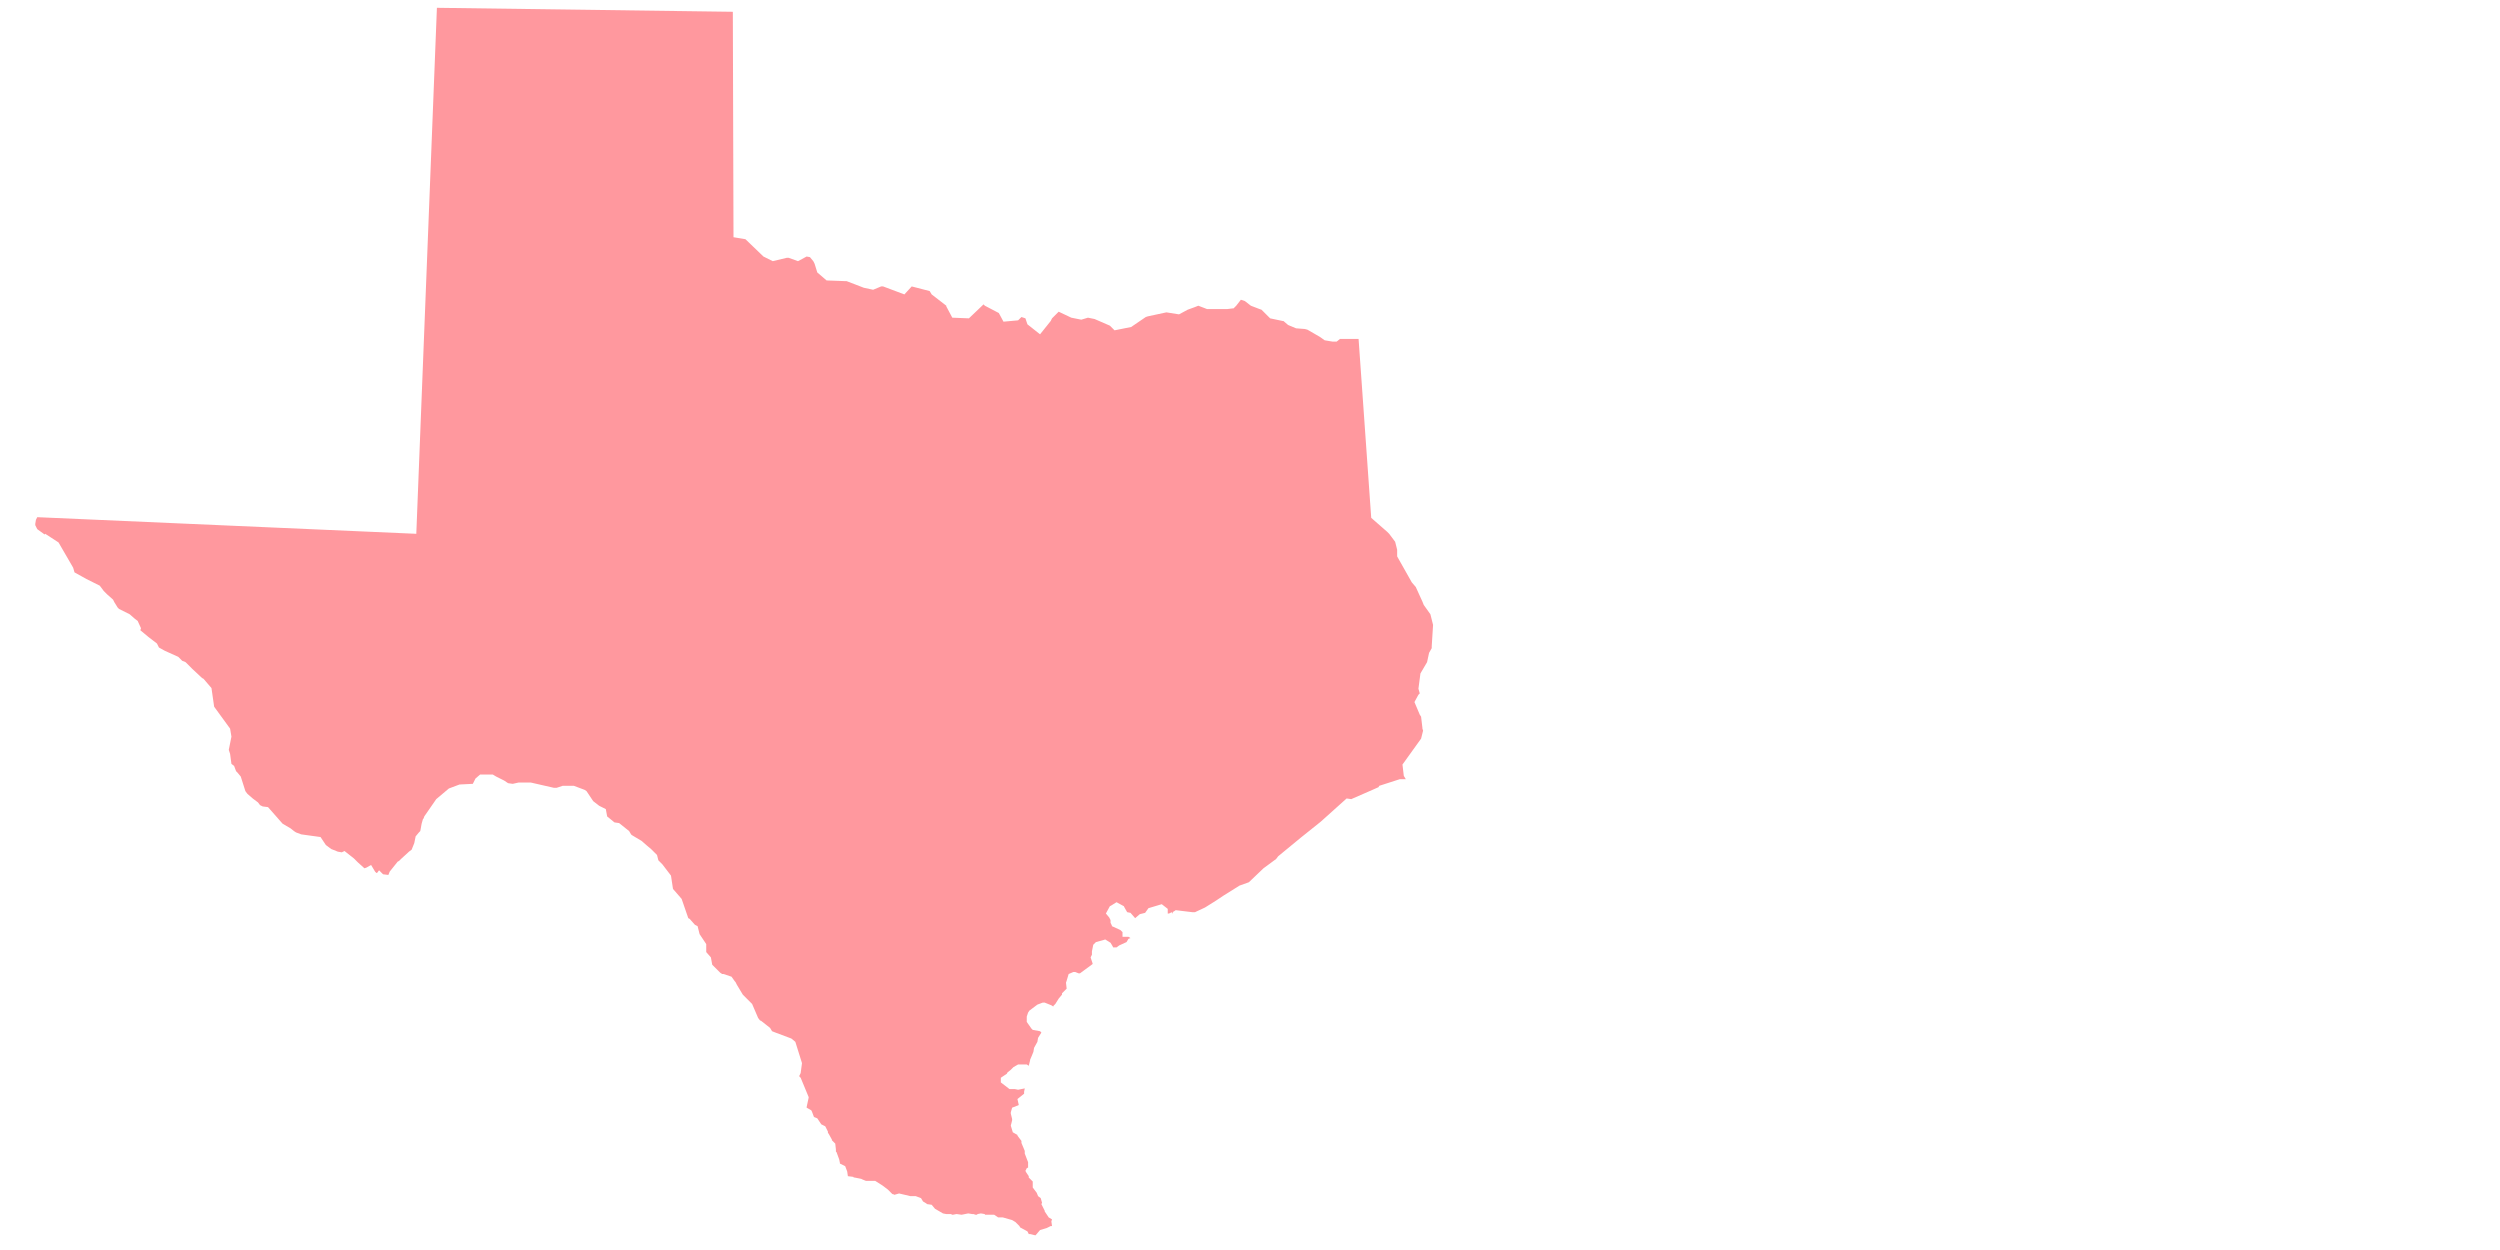 <?xml version="1.0" encoding="utf-8"?>
<!-- Generator: Adobe Illustrator 23.0.1, SVG Export Plug-In . SVG Version: 6.00 Build 0)  -->
<svg version="1.1" id="Layer_1" xmlns="http://www.w3.org/2000/svg" xmlns:xlink="http://www.w3.org/1999/xlink" x="0px" y="0px"
	 viewBox="0 0 500 250" style="enable-background:new 0 0 500 250;" xml:space="preserve">
<style type="text/css">
	.st0{opacity:0.75;fill:#FF767D;enable-background:new    ;}
</style>
<polygon class="st0" points="255.624,171.264 260.146,167.54 264.135,164.348 269.323,159.693 270.253,159.826 274.51,157.964 
	275.707,157.431 275.84,157.166 279.963,155.837 281.16,155.837 280.76,155.17 280.494,152.91 284.219,147.724 284.617,146.127 
	284.485,145.728 284.485,145.596 284.219,143.335 283.953,142.936 282.889,140.409 283.687,138.945 283.953,138.679 
	283.687,137.749 284.086,134.69 285.415,132.429 285.814,130.567 286.347,129.636 286.347,129.237 286.613,124.98 286.08,122.853 
	284.751,120.991 284.485,120.326 283.154,117.4 282.356,116.469 279.431,111.283 279.431,109.952 279.032,108.357 277.834,106.76 
	277.435,106.362 274.244,103.568 271.716,67.792 268.659,67.792 267.993,67.792 267.328,68.325 266.53,68.325 264.933,68.058 
	264.003,67.393 261.476,65.931 260.944,65.797 259.215,65.665 257.62,64.998 256.688,64.202 256.555,64.202 254.028,63.669 
	252.3,61.941 251.901,61.807 250.171,61.143 248.974,60.212 248.176,59.945 247.245,61.143 246.714,61.674 246.581,61.674 
	245.516,61.807 241.394,61.807 239.664,61.143 239,61.408 237.537,61.941 235.808,62.872 233.281,62.472 229.557,63.271 
	229.158,63.404 226.232,65.398 222.908,66.064 221.975,65.132 218.917,63.803 217.588,63.536 216.257,63.935 214.262,63.536 
	211.734,62.338 210.405,63.669 210.14,64.202 208.011,66.861 205.484,64.866 205.085,63.669 204.288,63.404 204.154,63.536 
	203.622,64.068 200.697,64.334 199.765,62.605 196.972,61.143 196.707,60.876 193.781,63.669 190.456,63.536 189.259,61.275 
	189.259,61.143 186.333,58.882 185.934,58.216 182.342,57.285 180.88,58.882 176.623,57.285 176.224,57.285 174.629,57.951 
	172.768,57.552 169.309,56.222 168.91,56.222 165.319,56.088 163.457,54.492 162.926,52.764 162.659,52.232 161.994,51.433 
	161.329,51.301 159.601,52.232 157.738,51.566 157.339,51.566 154.547,52.232 152.684,51.301 149.093,47.843 146.7,47.444 
	146.567,2.357 87.382,1.56 83.26,106.76 7.452,103.436 7.185,103.967 7.053,104.765 7.053,105.031 7.318,105.564 7.452,105.829 
	8.915,106.893 9.047,106.76 11.707,108.489 14.634,113.544 14.899,114.474 17.294,115.805 19.687,117.002 19.954,117.134 
	20.75,118.197 21.417,118.864 22.614,119.927 22.879,120.458 23.544,121.524 23.81,121.789 25.938,122.853 27.003,123.785 
	27.534,124.184 28.199,125.646 28.066,126.045 29.663,127.375 31.39,128.705 31.79,129.503 32.987,130.168 35.647,131.365 
	36.445,132.163 37.11,132.429 38.44,133.758 40.435,135.62 40.701,135.754 42.296,137.616 42.829,141.339 46.021,145.728 
	46.287,147.324 45.755,149.984 46.021,150.783 46.287,152.777 46.818,153.177 47.217,154.24 47.484,154.506 48.149,155.304 
	49.079,158.23 49.478,158.763 50.544,159.693 51.607,160.49 52.006,161.024 52.537,161.289 53.601,161.423 56.528,164.747 
	58.123,165.678 58.789,166.21 59.188,166.477 60.251,166.875 64.109,167.407 65.173,169.004 66.237,169.801 67.566,170.333 
	68.364,170.466 68.897,170.2 70.758,171.664 71.557,172.461 72.886,173.657 73.285,173.525 74.217,172.993 75.015,174.324 
	75.28,174.589 75.414,174.589 75.812,174.057 76.609,174.855 77.675,174.988 77.94,174.324 79.537,172.328 79.802,172.195 
	80.201,171.796 81.797,170.333 82.329,169.934 82.861,168.604 83.127,167.274 83.791,166.477 84.058,166.21 84.324,164.747 
	84.589,163.817 84.723,163.684 84.857,163.284 87.249,159.826 89.777,157.698 91.905,156.9 94.565,156.767 95.096,155.704 
	96.028,154.905 98.555,154.905 99.22,155.304 100.816,156.103 101.613,156.635 102.545,156.767 103.742,156.501 105.47,156.501 
	106.136,156.501 110.79,157.565 111.322,157.565 112.519,157.166 114.78,157.166 116.909,157.964 117.308,158.23 118.637,160.225 
	119.835,161.157 121.163,161.821 121.43,163.284 122.893,164.481 123.823,164.614 125.819,166.21 126.218,166.875 126.351,167.008 
	128.346,168.205 129.409,169.136 130.208,169.801 131.405,170.998 131.671,172.062 132.469,172.86 134.198,175.121 134.597,177.781 
	136.326,179.776 137.656,183.633 137.922,183.766 138.986,184.962 139.518,185.229 139.917,186.825 141.247,188.819 
	141.247,190.416 142.178,191.479 142.443,192.942 144.04,194.538 144.439,194.804 144.704,194.804 146.301,195.337 146.966,196.268 
	147.099,196.4 147.365,196.932 148.562,198.927 150.423,200.79 151.621,203.582 152.02,204.115 152.152,204.115 154.014,205.577 
	154.413,206.242 155.078,206.508 158.27,207.705 159.069,208.369 160.398,212.626 160.132,214.621 159.867,215.152 159.867,215.286 
	160.132,215.551 161.729,219.409 161.729,219.542 161.329,221.404 161.329,221.537 162.26,222.069 162.393,222.335 162.792,223.399 
	163.457,223.665 164.254,224.862 165.053,225.261 165.586,226.325 165.586,226.59 165.718,226.724 166.382,227.921 166.382,228.053 
	167.049,228.719 167.181,229.916 167.181,230.315 167.314,230.448 167.847,231.91 167.979,232.576 167.979,232.709 169.042,233.241 
	169.441,234.305 169.574,235.236 170.639,235.369 170.772,235.502 170.906,235.502 172.234,235.768 172.501,235.9 173.167,236.167 
	174.23,236.167 174.496,236.167 175.029,236.167 176.491,237.097 177.555,237.896 178.485,238.827 178.619,238.827 178.884,238.959 
	179.816,238.693 182.077,239.226 183.141,239.226 184.204,239.625 184.603,240.289 185.268,240.689 185.401,240.821 
	186.333,240.955 186.998,241.752 188.594,242.683 189.259,242.816 190.189,242.816 190.456,242.949 190.588,242.949 
	191.254,242.816 191.387,242.816 192.318,242.949 193.648,242.683 194.445,242.816 194.711,242.816 195.11,242.949 195.377,242.949 
	195.509,242.816 196.175,242.683 196.972,242.816 196.972,242.949 197.371,242.949 198.835,242.949 199.632,243.481 
	200.563,243.481 202.425,244.013 203.09,244.412 203.888,245.21 204.021,245.476 205.484,246.275 205.75,246.807 206.017,246.807 
	207.081,247.072 207.213,246.939 208.011,246.009 209.341,245.609 210.14,245.21 210.405,245.21 210.272,244.279 210.405,243.88 
	209.741,243.481 208.942,242.285 208.942,242.151 208.278,240.821 208.41,240.556 208.144,239.625 207.612,239.226 207.347,238.56 
	206.548,237.496 206.548,236.299 205.75,235.502 205.75,235.236 205.219,234.437 205.085,234.171 205.351,233.639 205.618,233.507 
	205.618,232.443 204.952,230.713 204.952,230.182 204.288,228.586 204.288,228.187 203.489,227.123 203.489,226.989 
	202.559,226.458 202.16,225.128 202.425,224.064 202.425,223.798 202.16,222.733 202.16,222.468 202.425,221.537 203.756,221.005 
	203.489,219.808 204.82,218.744 204.82,218.478 204.82,218.345 204.952,217.68 203.622,217.946 202.958,217.812 202.691,217.812 
	201.893,217.812 200.164,216.483 200.164,215.551 201.361,214.755 201.495,214.488 202.16,213.957 202.425,213.689 202.691,213.424 
	203.622,212.891 205.351,212.891 205.75,213.158 206.017,212.095 206.017,211.961 206.414,211.029 206.681,210.365 206.814,209.567 
	207.48,208.369 207.612,207.572 208.278,206.508 208.011,206.242 206.548,205.977 206.414,205.842 206.282,205.71 205.351,204.38 
	205.351,204.115 205.351,203.317 205.618,202.518 205.883,202.119 206.414,201.72 207.48,200.922 208.543,200.523 208.942,200.523 
	210.272,201.056 210.671,201.321 210.671,201.189 211.07,200.79 211.734,199.725 212.401,198.927 212.401,198.661 213.331,197.73 
	213.198,196.534 213.331,196.135 213.73,194.804 214.661,194.405 215.061,194.405 215.725,194.671 215.991,194.671 218.518,192.81 
	218.518,192.677 218.119,191.479 218.385,190.948 218.385,190.282 218.651,188.952 219.183,188.42 220.647,188.021 221.045,187.889 
	222.109,188.554 222.508,189.218 222.641,189.484 223.307,189.484 223.838,189.086 225.301,188.42 225.7,187.756 226.099,187.622 
	225.7,187.357 224.502,187.357 224.502,186.426 224.104,186.027 223.838,185.894 222.374,185.229 222.374,185.096 222.109,184.564 
	222.109,184.031 221.843,183.499 221.178,182.701 221.975,181.238 222.241,181.106 223.307,180.44 224.769,181.238 224.901,181.505 
	225.434,182.436 226.099,182.569 227.03,183.633 227.961,182.835 229.025,182.569 229.69,181.637 232.35,180.839 233.548,181.77 
	233.548,182.701 233.813,182.701 234.344,182.436 234.478,182.701 234.611,182.569 234.478,182.436 234.743,182.304 
	235.142,182.037 238.468,182.436 239,182.436 240.994,181.505 243.122,180.175 243.521,179.909 244.719,179.11 247.91,177.116 
	249.773,176.45 252.699,173.657 255.225,171.796 "/>
</svg>
